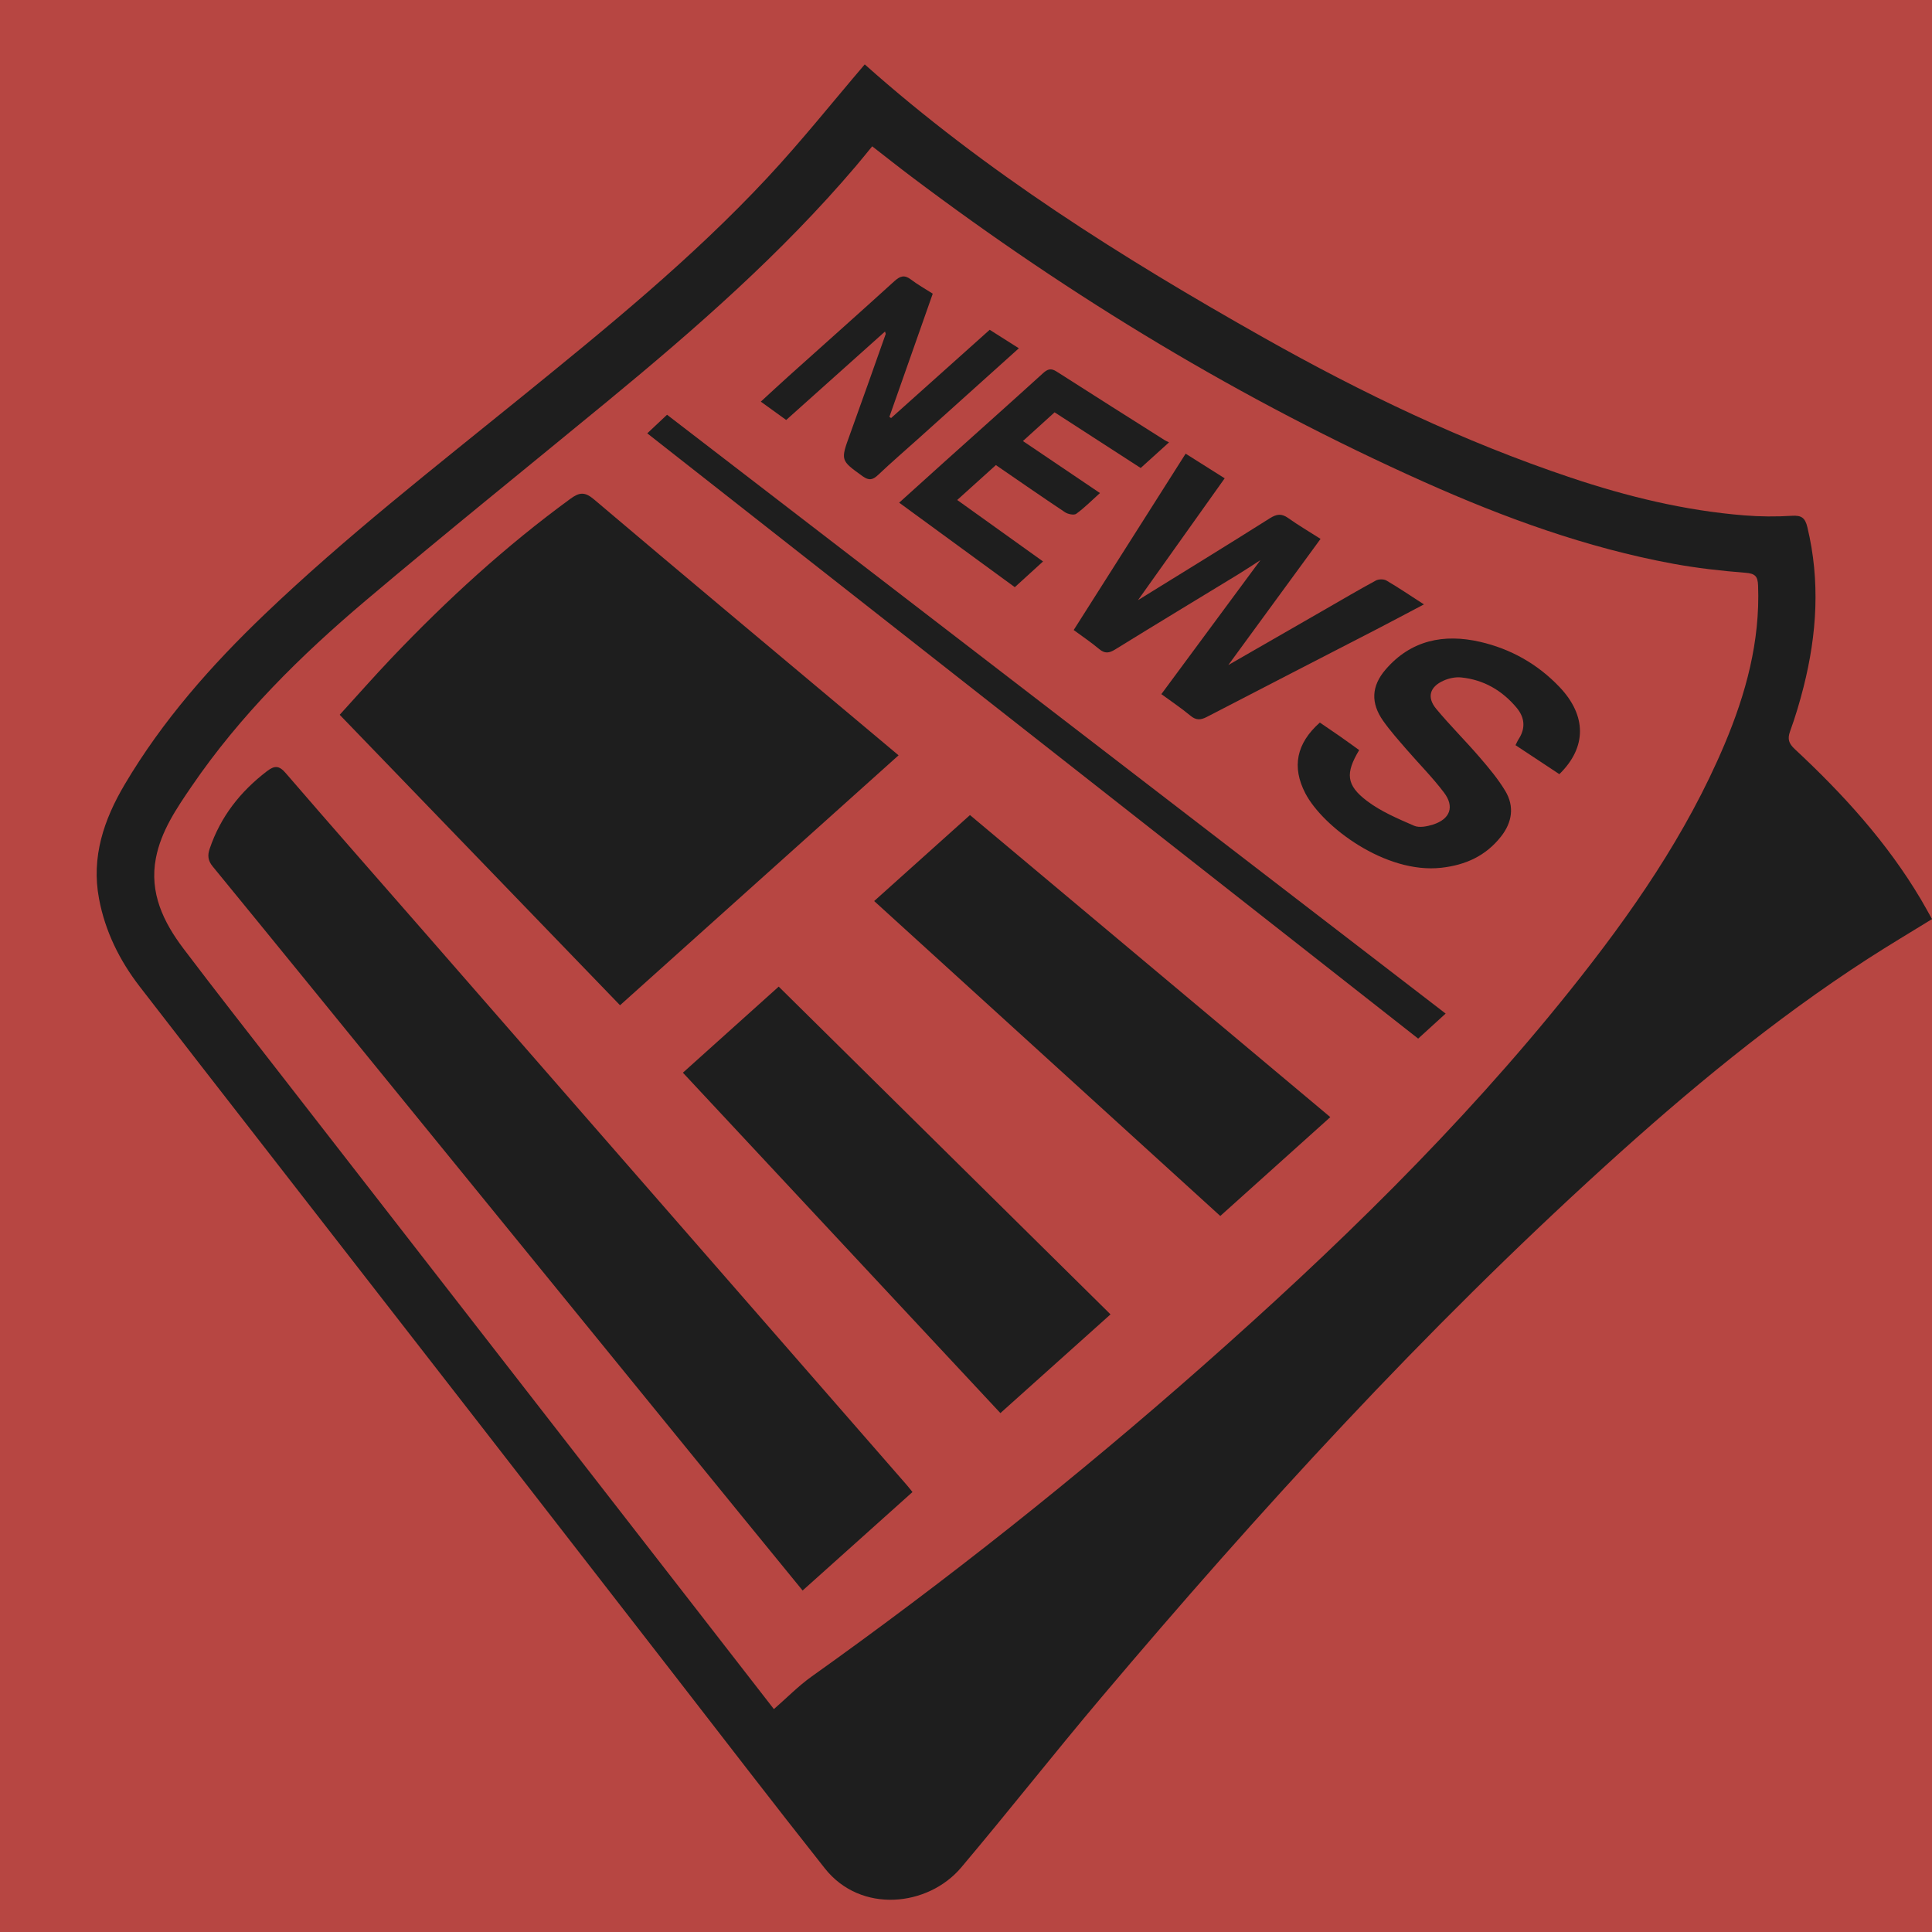 <svg width="120" height="120" viewBox="0 0 120 120" fill="none" xmlns="http://www.w3.org/2000/svg">
<rect width="120" height="120" fill="#B74642"/>
<g clip-path="url(#clip0_37_17)">
<path d="M53.711 4C61.17 10.648 69.695 16.012 78.493 20.973C84.598 24.416 90.899 27.435 97.557 29.665C101.064 30.84 104.642 31.714 108.338 32.011C109.319 32.09 110.315 32.098 111.297 32.037C111.894 32.001 112.117 32.156 112.26 32.748C113.061 36.081 112.856 39.383 112.023 42.669C111.787 43.598 111.514 44.522 111.186 45.421C111.008 45.908 111.111 46.187 111.477 46.528C114.471 49.317 117.214 52.323 119.313 55.867C119.544 56.257 119.76 56.657 120.002 57.087C118.658 57.916 117.318 58.71 116.011 59.555C110.169 63.333 104.833 67.758 99.693 72.427C88.44 82.648 78.201 93.84 68.399 105.44C65.457 108.923 62.641 112.51 59.7 115.995C57.647 118.426 53.469 118.874 51.235 116.052C48.075 112.063 44.978 108.024 41.858 104.004C37.772 98.742 33.691 93.476 29.605 88.215C25.053 82.355 20.497 76.5 15.944 70.642C13.518 67.522 11.09 64.406 8.676 61.276C7.426 59.654 6.534 57.855 6.151 55.824C5.66 53.228 6.454 50.906 7.743 48.727C10.097 44.749 13.129 41.317 16.454 38.139C21.479 33.337 26.953 29.071 32.34 24.699C37.65 20.39 42.963 16.074 47.642 11.059C49.776 8.774 51.732 6.313 53.711 4ZM48.068 106.156C48.879 105.449 49.591 104.717 50.408 104.135C58.826 98.139 66.908 91.72 74.659 84.882C82.855 77.65 90.689 70.057 97.534 61.496C101.307 56.777 104.745 51.842 107.111 46.24C108.441 43.091 109.327 39.84 109.198 36.371C109.177 35.794 109.015 35.623 108.415 35.576C106.906 35.457 105.395 35.287 103.908 35.013C98.54 34.021 93.443 32.165 88.479 29.946C77.124 24.871 66.552 18.465 56.621 10.983C55.802 10.367 54.999 9.727 54.174 9.088C53.805 9.537 53.489 9.931 53.162 10.316C48.547 15.745 43.211 20.409 37.732 24.923C32.729 29.043 27.678 33.106 22.728 37.289C18.678 40.712 14.913 44.431 11.9 48.844C10.956 50.227 10.008 51.618 9.684 53.292C9.266 55.451 10.149 57.272 11.401 58.928C13.372 61.533 15.39 64.103 17.395 66.683C25.956 77.702 34.521 88.719 43.083 99.736C44.79 101.932 46.493 104.129 48.068 106.156Z" fill="#1E1E1E"/>
<path d="M55.812 46.914C50.027 52.105 44.302 57.242 38.512 62.438C32.717 56.433 26.941 50.449 21.099 44.397C22.19 43.2 23.237 42.01 24.33 40.86C27.757 37.26 31.41 33.915 35.43 30.98C35.983 30.575 36.322 30.534 36.89 31.015C42.314 35.612 47.772 40.17 53.22 44.74C54.068 45.45 54.916 46.162 55.812 46.914Z" fill="#1E1E1E"/>
<path d="M56.676 92.673C54.369 94.741 52.127 96.751 49.852 98.79C48.598 97.255 47.366 95.749 46.136 94.24C39.018 85.498 31.899 76.756 24.782 68.014C20.927 63.28 17.079 58.539 13.21 53.816C12.909 53.449 12.884 53.127 13.024 52.716C13.696 50.73 14.924 49.167 16.576 47.904C17.041 47.549 17.324 47.527 17.743 48.015C20.637 51.373 23.568 54.697 26.483 58.038C33.445 66.014 40.404 73.994 47.364 81.97C50.328 85.367 53.293 88.763 56.256 92.162C56.388 92.309 56.51 92.468 56.676 92.673Z" fill="#1E1E1E"/>
<path d="M68.976 81.638C66.671 83.706 64.431 85.714 62.137 87.77C55.559 80.717 49.014 73.701 42.416 66.627C44.399 64.845 46.352 63.091 48.367 61.28C55.223 68.052 62.066 74.811 68.976 81.638Z" fill="#1E1E1E"/>
<path d="M82.628 69.386C80.318 71.461 78.083 73.47 75.794 75.527C68.631 69.01 61.489 62.511 54.296 55.966C56.282 54.184 58.232 52.434 60.247 50.625C67.675 56.852 75.11 63.085 82.628 69.386Z" fill="#1E1E1E"/>
<path d="M70.682 37.278C73.473 35.55 76.183 33.89 78.868 32.194C79.297 31.923 79.599 31.883 80.014 32.179C80.65 32.631 81.324 33.025 82.022 33.471C80.119 36.074 78.247 38.634 76.292 41.308C78.397 40.097 80.377 38.958 82.359 37.819C83.388 37.227 84.411 36.624 85.455 36.059C85.63 35.964 85.949 35.96 86.116 36.059C86.876 36.503 87.607 37.001 88.443 37.54C87.426 38.075 86.482 38.58 85.531 39.072C82.008 40.89 78.479 42.701 74.961 44.528C74.577 44.728 74.294 44.748 73.941 44.454C73.379 43.986 72.768 43.58 72.134 43.114C74.15 40.386 76.145 37.688 78.286 34.792C77.704 35.165 77.306 35.431 76.899 35.679C74.353 37.233 71.799 38.772 69.262 40.341C68.884 40.575 68.618 40.606 68.267 40.31C67.785 39.905 67.259 39.553 66.689 39.132C69.002 35.489 71.3 31.87 73.642 28.178C74.444 28.686 75.206 29.165 76.067 29.709C74.286 32.214 72.522 34.694 70.682 37.278Z" fill="#1E1E1E"/>
<path d="M89.792 62.955C89.199 63.494 88.663 63.985 88.085 64.51C72.143 51.994 56.22 39.491 40.203 26.916C40.615 26.528 40.989 26.176 41.431 25.76C57.536 38.146 73.618 50.514 89.792 62.955Z" fill="#1E1E1E"/>
<path d="M96.854 48.084C95.941 47.481 95.06 46.898 94.131 46.284C94.198 46.155 94.25 46.025 94.324 45.911C94.772 45.223 94.704 44.56 94.193 43.951C93.294 42.882 92.152 42.218 90.757 42.077C90.4 42.04 89.994 42.127 89.663 42.275C88.801 42.658 88.611 43.312 89.207 44.03C90.063 45.061 91.02 46.008 91.894 47.024C92.469 47.691 93.044 48.376 93.496 49.127C94.075 50.091 93.924 51.078 93.231 51.958C92.286 53.158 91.038 53.73 89.519 53.899C86.046 54.286 82.154 51.346 81.076 49.272C80.23 47.641 80.514 46.179 81.978 44.879C82.377 45.153 82.792 45.431 83.201 45.716C83.612 46.004 84.017 46.299 84.421 46.589C83.56 48.025 83.605 48.766 84.912 49.753C85.78 50.408 86.823 50.849 87.83 51.288C88.154 51.429 88.637 51.332 89.008 51.215C90.066 50.878 90.358 50.112 89.69 49.229C88.976 48.283 88.13 47.438 87.353 46.538C86.858 45.964 86.349 45.395 85.912 44.776C85.13 43.665 85.174 42.617 86.064 41.583C87.637 39.758 89.683 39.351 91.923 39.864C93.83 40.301 95.505 41.242 96.867 42.674C98.555 44.451 98.563 46.418 96.854 48.084Z" fill="#1E1E1E"/>
<path d="M65.502 25.61C64.843 26.208 64.212 26.779 63.536 27.394C65.147 28.481 66.694 29.526 68.32 30.624C67.817 31.076 67.364 31.536 66.849 31.912C66.709 32.014 66.335 31.938 66.153 31.818C64.721 30.866 63.311 29.885 61.856 28.887C61.074 29.593 60.291 30.298 59.454 31.055C61.244 32.337 62.981 33.581 64.785 34.873C64.175 35.428 63.622 35.932 63.031 36.471C60.647 34.729 58.282 33.001 55.849 31.222C56.817 30.348 57.747 29.505 58.682 28.666C60.715 26.84 62.758 25.022 64.78 23.184C65.069 22.92 65.282 22.855 65.63 23.079C67.862 24.512 70.109 25.926 72.35 27.345C72.414 27.385 72.485 27.414 72.61 27.476C71.972 28.053 71.419 28.555 70.85 29.068C69.051 27.903 67.294 26.767 65.502 25.61Z" fill="#1E1E1E"/>
<path d="M57.935 18.241C57.028 20.816 56.135 23.354 55.241 25.893C55.276 25.917 55.312 25.942 55.347 25.966C57.375 24.151 59.402 22.337 61.472 20.484C62.063 20.858 62.651 21.23 63.283 21.632C61.186 23.517 59.136 25.361 57.086 27.204C56.238 27.965 55.375 28.71 54.548 29.492C54.218 29.805 53.981 29.869 53.583 29.582C52.201 28.587 52.201 28.606 52.796 26.969C53.545 24.903 54.274 22.831 55.008 20.758C55.02 20.724 54.99 20.674 54.969 20.592C52.925 22.422 50.894 24.241 48.832 26.086C48.308 25.707 47.82 25.355 47.255 24.947C47.855 24.397 48.42 23.869 48.995 23.353C51.18 21.392 53.376 19.442 55.549 17.467C55.907 17.143 56.174 17.052 56.58 17.361C56.998 17.679 57.461 17.938 57.935 18.241Z" fill="#1E1E1E"/>
</g>
<defs>
<clipPath id="clip0_37_17">
<rect width="114" height="114" fill="white" transform="translate(6 4)"/>
</clipPath>
</defs>
</svg>
